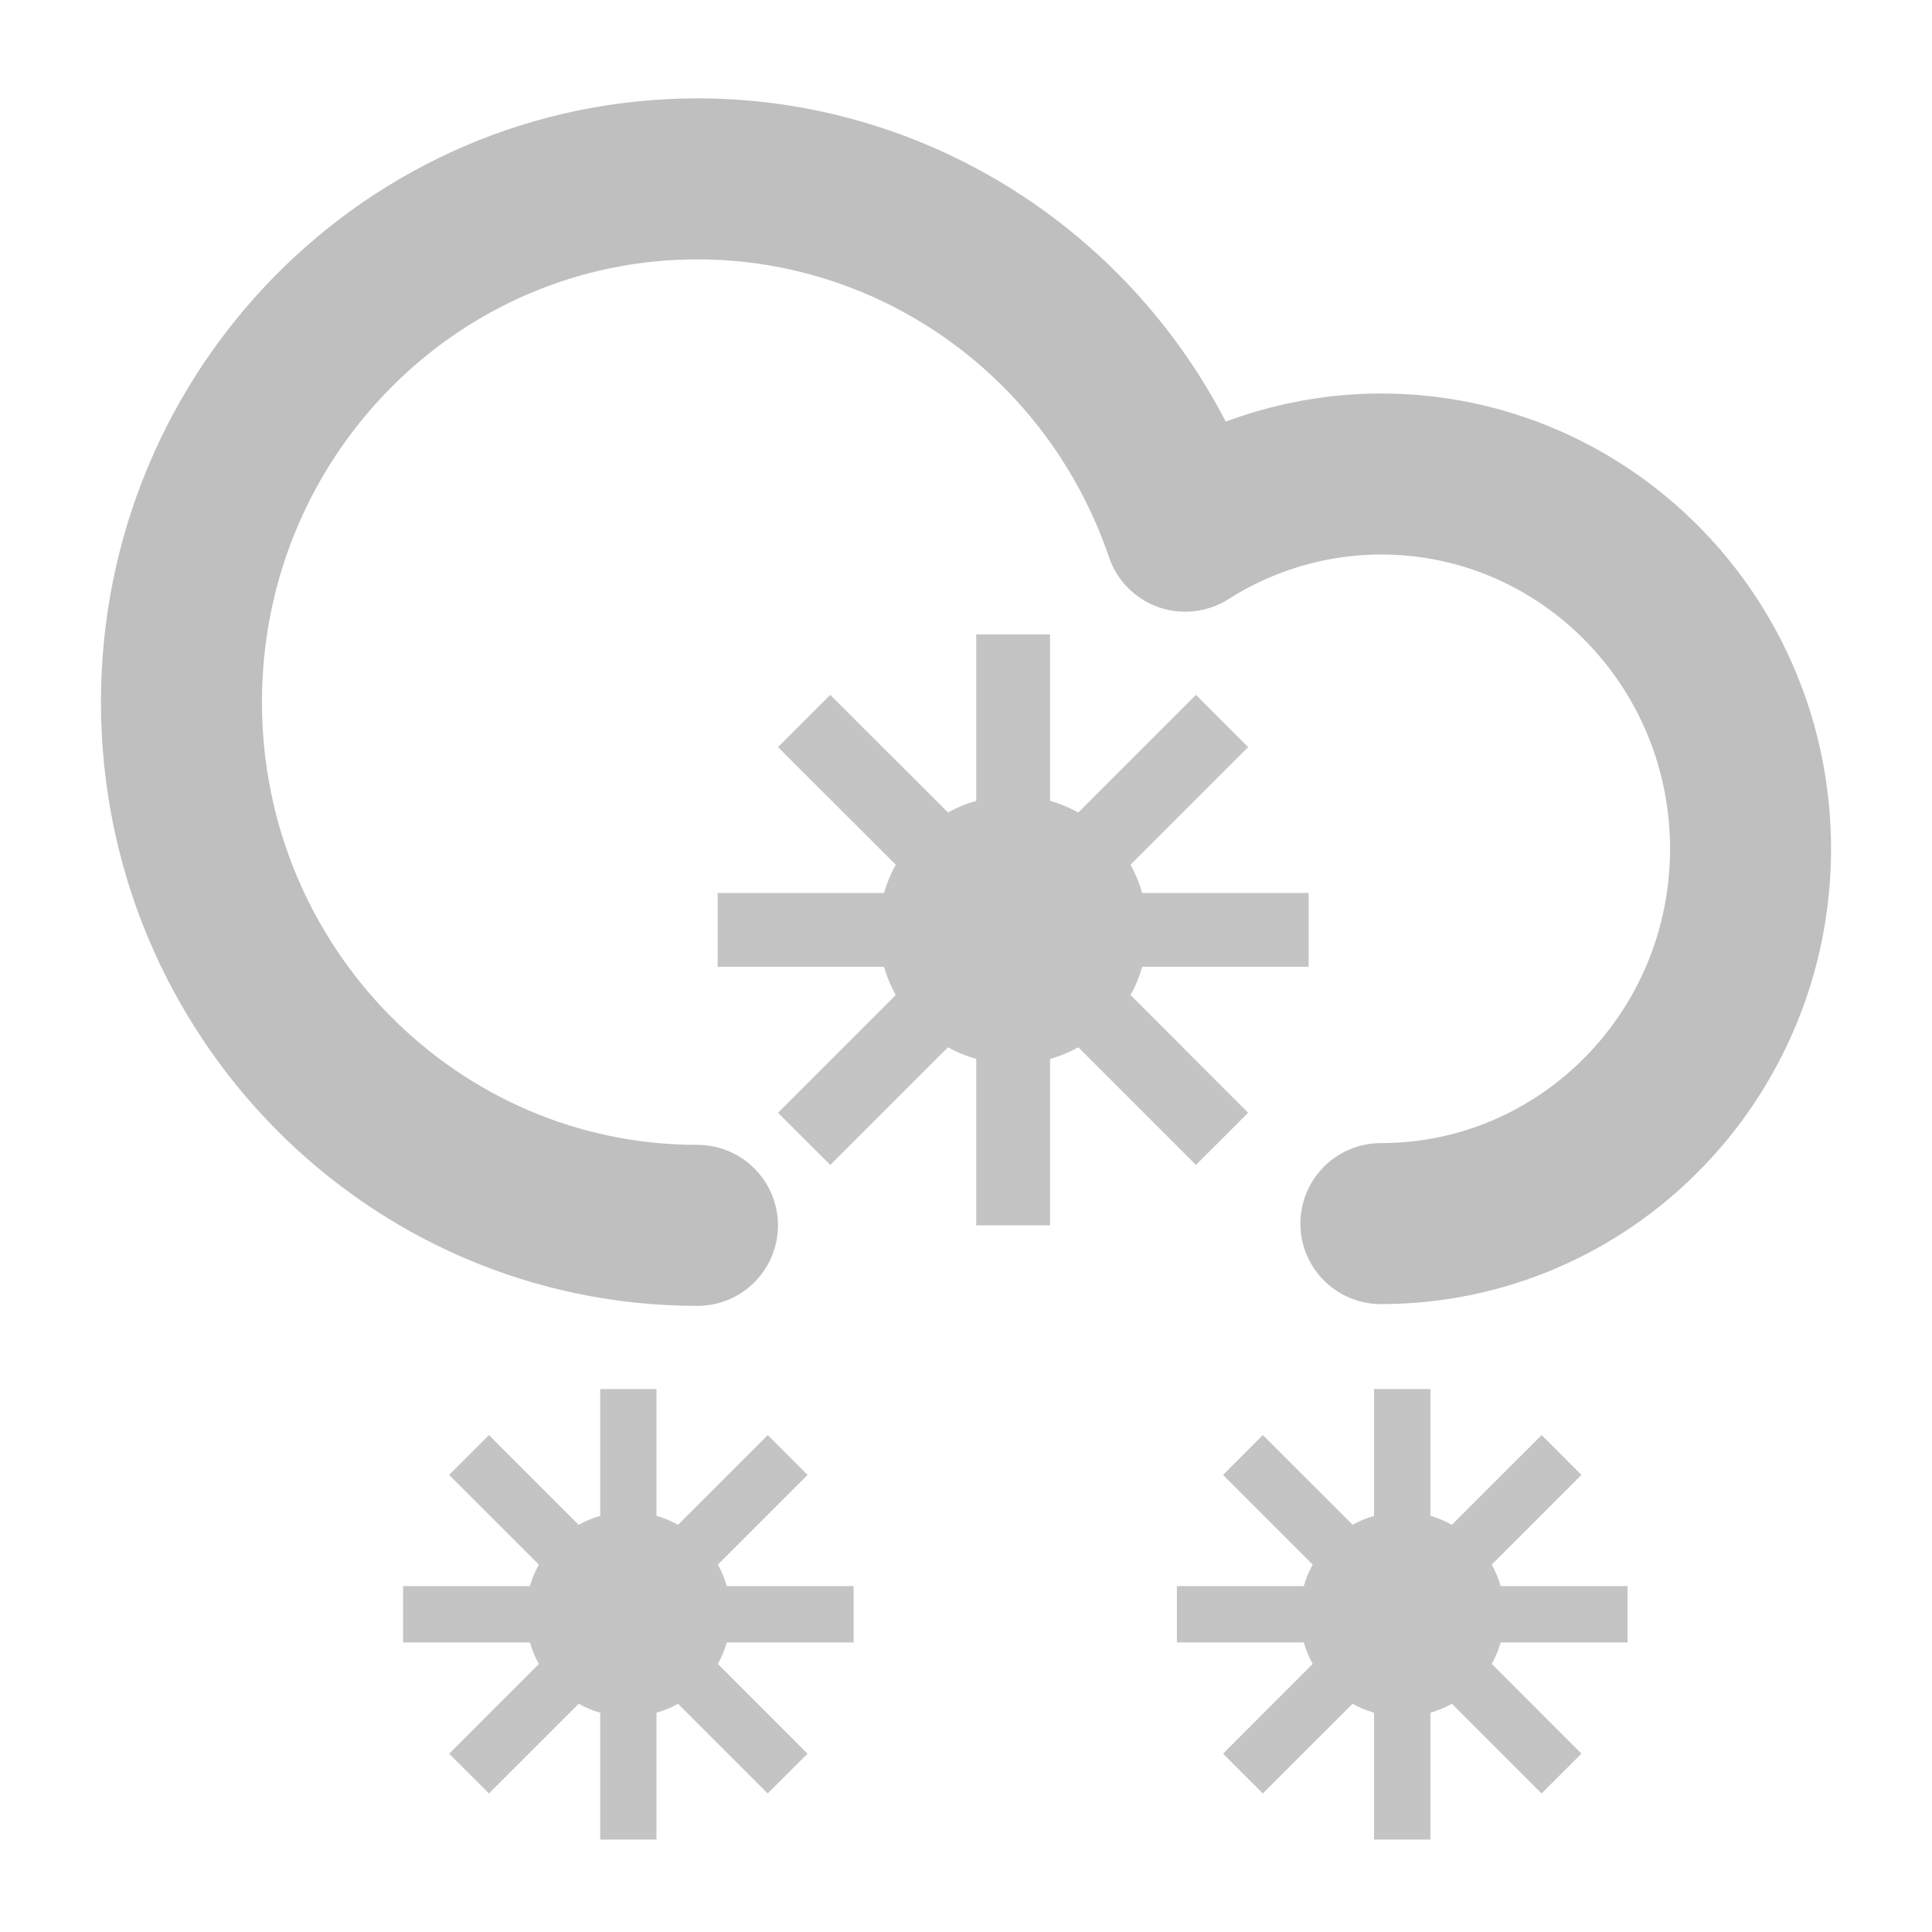 <svg width="24" height="24" viewBox="0 0 24 24" fill="none" xmlns="http://www.w3.org/2000/svg">
<g id="Frame 1">
<rect width="24" height="24" fill="white"/>
<g id="cloud">
<path id="path11" d="M8.664 15.222C5.124 15.222 2.254 12.312 2.254 8.722C2.254 5.132 5.124 2.222 8.664 2.222C11.397 2.222 13.83 3.979 14.723 6.599C15.451 6.136 16.294 5.889 17.154 5.888C19.69 5.888 21.745 7.973 21.746 10.543C21.746 13.115 19.691 15.2 17.154 15.2" stroke="black" stroke-opacity="0.25" stroke-width="2" stroke-linecap="round" stroke-linejoin="round"/>
</g>
<path id="Union" fill-rule="evenodd" clip-rule="evenodd" d="M8.155 17.255H7.456V18.831C7.362 18.857 7.272 18.895 7.188 18.941L6.074 17.827L5.579 18.322L6.694 19.436C6.647 19.52 6.61 19.609 6.583 19.703H5.007V20.403H6.583C6.61 20.497 6.647 20.587 6.694 20.67L5.579 21.785L6.074 22.279L7.189 21.165C7.272 21.212 7.362 21.249 7.456 21.276V22.852H8.155V21.276C8.249 21.249 8.339 21.212 8.423 21.165L9.537 22.279L10.032 21.785L8.918 20.67C8.964 20.587 9.002 20.497 9.028 20.403H10.604V19.703H9.028C9.002 19.609 8.964 19.52 8.918 19.436L10.032 18.322L9.537 17.827L8.423 18.941C8.339 18.895 8.25 18.857 8.155 18.83V17.255Z" fill="#C4C4C4"/>
<path id="Union_2" fill-rule="evenodd" clip-rule="evenodd" d="M17.769 17.255H17.069V18.831C16.975 18.857 16.886 18.895 16.802 18.941L15.687 17.827L15.193 18.322L16.307 19.436C16.261 19.52 16.223 19.609 16.196 19.703H14.62V20.403H16.196C16.223 20.497 16.261 20.587 16.307 20.67L15.193 21.785L15.687 22.279L16.802 21.165C16.886 21.212 16.975 21.249 17.069 21.276V22.852H17.769V21.276C17.863 21.249 17.952 21.212 18.036 21.165L19.15 22.279L19.645 21.785L18.531 20.67C18.577 20.587 18.615 20.497 18.642 20.403H20.218V19.703H18.642C18.615 19.609 18.578 19.52 18.531 19.436L19.645 18.322L19.151 17.827L18.036 18.941C17.952 18.895 17.863 18.857 17.769 18.83V17.255Z" fill="#C4C4C4"/>
<path id="Union_3" fill-rule="evenodd" clip-rule="evenodd" d="M13.044 7.881H12.127V9.948C12.003 9.983 11.886 10.032 11.776 10.093L10.314 8.632L9.665 9.281L11.127 10.742C11.066 10.852 11.017 10.969 10.982 11.093H8.915V12.01H10.982C11.017 12.134 11.066 12.251 11.127 12.361L9.665 13.823L10.314 14.471L11.776 13.01C11.886 13.071 12.003 13.12 12.127 13.155V15.222H13.044V13.155C13.168 13.12 13.285 13.071 13.395 13.01L14.856 14.471L15.505 13.823L14.044 12.361C14.105 12.251 14.154 12.134 14.189 12.01H16.256V11.093H14.189C14.154 10.969 14.105 10.852 14.044 10.742L15.505 9.281L14.856 8.632L13.395 10.093C13.285 10.032 13.168 9.983 13.044 9.948V7.881Z" fill="#C4C4C4"/>
</g>
</svg>
